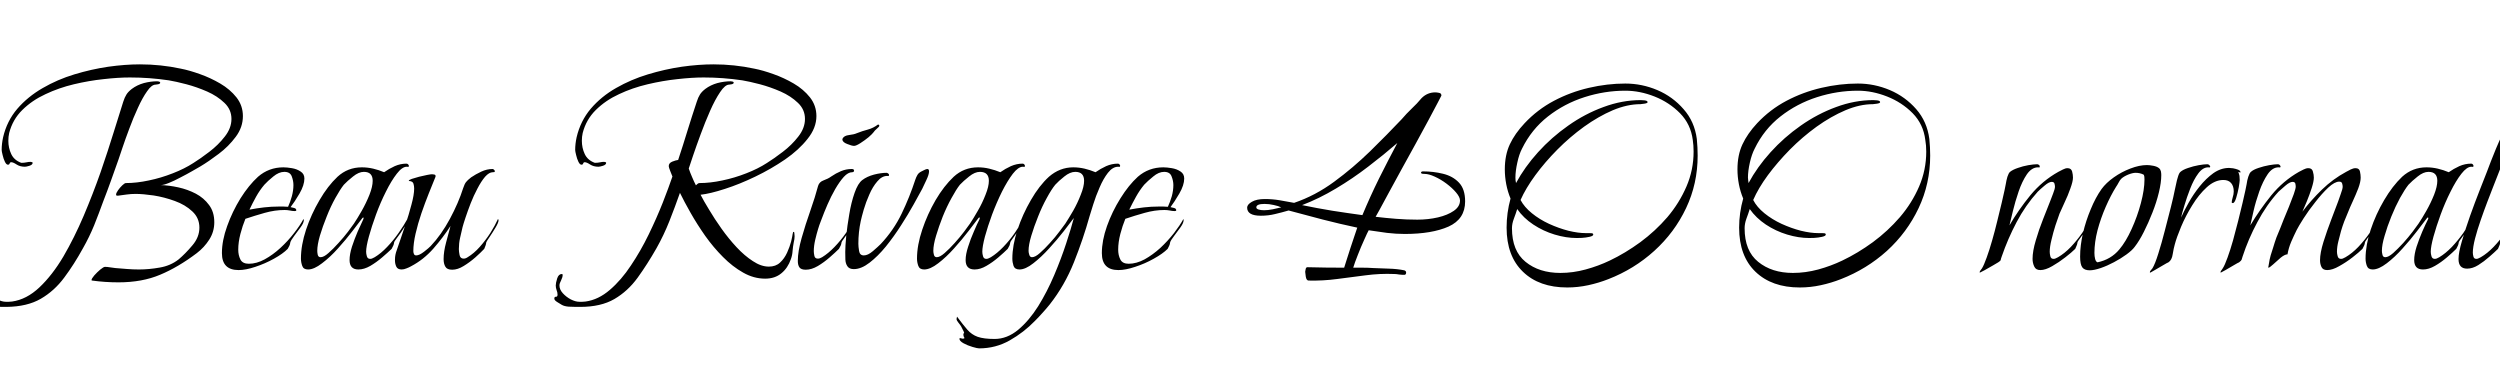 <svg xmlns="http://www.w3.org/2000/svg" xmlns:xlink="http://www.w3.org/1999/xlink" width="209.76" height="32.16"><path fill="black" d="M9.94 23.69L9.94 23.69Q8.81 23.69 7.73 23.54L7.73 23.54Q7.68 23.54 7.68 23.50L7.68 23.50Q7.68 23.38 7.91 23.11Q8.14 22.85 8.41 22.62Q8.69 22.39 8.81 22.39L8.81 22.39Q9 22.39 9.23 22.43Q9.46 22.46 9.67 22.49L9.67 22.49Q10.15 22.54 10.66 22.57Q11.16 22.61 11.66 22.61L11.66 22.61Q12.50 22.61 13.40 22.45Q14.30 22.30 14.98 21.77L14.98 21.77Q15.55 21.29 16.14 20.59Q16.73 19.90 16.73 19.10L16.73 19.10Q16.73 18.29 16.14 17.74Q15.55 17.18 14.66 16.86Q13.78 16.54 12.89 16.40Q12 16.27 11.38 16.27L11.38 16.27Q10.99 16.27 10.63 16.32Q10.27 16.37 9.89 16.42L9.89 16.42L9.84 16.42Q9.74 16.42 9.74 16.32L9.74 16.32Q9.74 16.20 9.90 15.97Q10.06 15.74 10.26 15.55Q10.46 15.36 10.56 15.36L10.56 15.36Q11.47 15.36 12.49 15.14Q13.51 14.93 14.50 14.54Q15.48 14.16 16.22 13.68L16.22 13.68Q16.80 13.32 17.56 12.74Q18.31 12.17 18.86 11.46Q19.42 10.75 19.42 9.98L19.42 9.98Q19.42 9.19 18.83 8.63Q18.24 8.06 17.38 7.68Q16.51 7.30 15.64 7.07Q14.76 6.84 14.16 6.74L14.16 6.74Q13.34 6.62 12.54 6.56Q11.74 6.50 10.90 6.50L10.90 6.50Q9.91 6.50 8.69 6.64Q7.46 6.77 6.20 7.07Q4.94 7.37 3.82 7.90Q2.69 8.42 1.87 9.23Q1.06 10.03 0.77 11.16L0.77 11.16Q0.70 11.47 0.70 11.81L0.70 11.81Q0.70 12.41 0.94 12.92Q1.18 13.44 1.78 13.66L1.78 13.66L1.85 13.66Q2.04 13.66 2.22 13.62Q2.40 13.58 2.57 13.58L2.57 13.58Q2.59 13.58 2.66 13.60Q2.74 13.61 2.74 13.66L2.74 13.66Q2.74 13.82 2.47 13.91Q2.21 13.99 2.09 13.99L2.09 13.99Q1.68 13.99 1.39 13.80Q1.10 13.61 0.94 13.61L0.94 13.61Q0.91 13.61 0.89 13.62Q0.86 13.63 0.86 13.63L0.86 13.63Q0.82 13.68 0.79 13.75Q0.77 13.82 0.67 13.82L0.67 13.82Q0.53 13.82 0.41 13.57Q0.29 13.32 0.22 13.01Q0.14 12.70 0.14 12.58L0.14 12.58Q0.14 12.07 0.26 11.52L0.26 11.52Q0.58 10.15 1.45 9.13Q2.33 8.11 3.58 7.39Q4.82 6.67 6.24 6.24Q7.66 5.81 9.08 5.60Q10.51 5.40 11.74 5.40L11.74 5.40Q13.49 5.40 15.17 5.76L15.17 5.76Q15.89 5.90 16.78 6.22Q17.66 6.53 18.48 7.01Q19.30 7.49 19.84 8.17Q20.38 8.86 20.38 9.74L20.38 9.74Q20.38 10.68 19.78 11.48Q19.18 12.29 18.35 12.91Q17.52 13.54 16.80 13.97L16.80 13.97Q16.56 14.11 16.12 14.36Q15.67 14.62 15.14 14.89Q14.62 15.17 14.17 15.35Q13.73 15.53 13.49 15.53L13.49 15.53Q14.18 15.55 14.96 15.72Q15.74 15.89 16.43 16.25Q17.11 16.61 17.54 17.20Q17.98 17.78 17.98 18.65L17.98 18.65Q17.98 19.44 17.56 20.10Q17.14 20.76 16.51 21.24L16.51 21.24Q14.95 22.42 13.44 23.05Q11.93 23.69 9.94 23.69ZM0.55 25.75L0.22 25.75Q-0.05 25.75-0.41 25.73Q-0.77 25.70-0.98 25.58L-0.98 25.58Q-1.08 25.51-1.34 25.36Q-1.61 25.20-1.61 25.06L-1.61 25.06Q-1.61 24.89-1.48 24.90Q-1.34 24.91-1.34 24.72L-1.34 24.72Q-1.34 24.53-1.42 24.34Q-1.49 24.14-1.49 23.95L-1.49 23.95Q-1.49 23.74-1.37 23.36Q-1.25 22.99-0.98 22.99L-0.98 22.99Q-0.91 22.99-0.91 23.06L-0.91 23.06Q-0.91 23.30-1.04 23.52Q-1.18 23.74-1.18 23.95L-1.18 23.95Q-1.18 24.29-0.90 24.60Q-0.62 24.91-0.23 25.12Q0.17 25.32 0.48 25.32L0.48 25.32Q0.60 25.32 0.74 25.32Q0.89 25.32 1.01 25.30L1.01 25.30Q2.23 25.13 3.31 24.11Q4.39 23.09 5.32 21.52Q6.24 19.94 7.02 18.11Q7.80 16.27 8.44 14.45Q9.07 12.62 9.55 11.06Q10.03 9.50 10.34 8.54L10.34 8.54Q10.46 8.16 10.61 7.93Q10.75 7.70 11.06 7.46L11.06 7.46Q11.50 7.13 12.07 6.97Q12.65 6.82 13.18 6.82L13.18 6.82Q13.22 6.82 13.33 6.84Q13.44 6.86 13.44 6.94L13.44 6.94Q13.44 7.03 13.27 7.07Q13.10 7.10 13.06 7.10L13.06 7.10Q12.72 7.10 12.34 7.66Q11.95 8.21 11.57 9.05Q11.18 9.89 10.85 10.79Q10.51 11.69 10.27 12.41Q10.03 13.13 9.94 13.39L9.94 13.39Q9.62 14.28 9.31 15.16Q9 16.03 8.66 16.90L8.66 16.90Q8.30 17.90 7.90 18.90Q7.49 19.90 6.96 20.83L6.96 20.83Q6.22 22.18 5.39 23.29Q4.56 24.41 3.42 25.07Q2.28 25.73 0.55 25.75L0.55 25.75ZM20.02 22.66L20.02 22.66Q18.62 22.66 18.62 21.24L18.62 21.24Q18.62 20.18 19.06 18.97Q19.49 17.76 20.18 16.64Q20.88 15.53 21.65 14.83L21.65 14.83Q22.56 14.04 23.78 14.04L23.78 14.04Q24.07 14.04 24.49 14.11Q24.91 14.18 25.22 14.39Q25.54 14.59 25.54 14.98L25.54 14.98Q25.54 15.53 25.13 16.24Q24.72 16.94 24.38 17.38L24.38 17.38Q24.50 17.40 24.68 17.45Q24.86 17.50 24.86 17.64L24.86 17.64Q24.86 17.71 24.74 17.71L24.74 17.71Q24.53 17.71 24.31 17.66Q24.10 17.62 23.88 17.62L23.88 17.62Q23.06 17.62 22.21 17.86Q21.36 18.10 20.59 18.36L20.59 18.36Q20.35 18.94 20.17 19.63Q19.99 20.33 19.99 20.95L19.99 20.95Q19.99 21.41 20.17 21.77Q20.35 22.13 20.88 22.13L20.88 22.13Q21.53 22.13 22.21 21.76Q22.90 21.38 23.53 20.80Q24.17 20.21 24.67 19.56Q25.18 18.91 25.46 18.38L25.46 18.38Q25.49 18.41 25.49 18.48L25.49 18.48Q25.49 18.70 25.22 19.07Q24.96 19.44 24.68 19.80Q24.41 20.16 24.36 20.33L24.36 20.33Q24.34 20.50 24.28 20.62Q24.22 20.74 24.14 20.88L24.14 20.88Q23.74 21.29 22.98 21.71Q22.22 22.13 21.42 22.39Q20.62 22.66 20.02 22.66ZM20.93 17.59L20.93 17.59Q21.55 17.47 22.16 17.40Q22.78 17.33 23.40 17.33L23.40 17.33Q23.59 17.33 23.78 17.33Q23.98 17.33 24.17 17.35L24.17 17.35Q24.36 16.94 24.49 16.46Q24.62 15.98 24.62 15.53L24.62 15.53Q24.62 15.17 24.48 14.80Q24.34 14.42 23.86 14.42L23.86 14.42Q23.40 14.42 22.93 14.81Q22.46 15.19 22.18 15.50L22.18 15.50Q21.79 15.96 21.49 16.50Q21.19 17.04 20.93 17.59ZM25.85 22.61L25.85 22.61Q25.46 22.61 25.36 22.31Q25.25 22.01 25.25 21.70L25.25 21.70Q25.25 20.57 25.68 19.27Q26.11 17.98 26.81 16.79Q27.50 15.60 28.32 14.83L28.32 14.83Q29.18 14.04 30.36 14.04L30.36 14.04Q30.84 14.04 31.31 14.15Q31.78 14.26 32.23 14.45L32.23 14.45Q32.64 14.16 33.12 13.94Q33.60 13.73 34.10 13.73L34.10 13.73Q34.22 13.73 34.30 13.87L34.30 13.87L34.30 13.94Q34.30 14.02 34.24 14.00Q34.18 13.99 34.13 13.99L34.13 13.99Q33.74 13.99 33.29 14.58Q32.83 15.17 32.38 16.08Q31.92 16.99 31.55 18Q31.18 19.01 30.95 19.85Q30.72 20.69 30.72 21.12L30.72 21.12Q30.72 21.29 30.78 21.50Q30.84 21.72 31.06 21.72L31.06 21.72Q31.18 21.72 31.26 21.67Q31.34 21.62 31.44 21.58L31.44 21.58Q31.97 21.26 32.48 20.72Q33 20.18 33.44 19.55Q33.89 18.91 34.18 18.38L34.18 18.38Q34.20 18.41 34.20 18.48L34.20 18.48Q34.20 18.62 34.03 18.90Q33.86 19.18 33.65 19.49Q33.43 19.80 33.25 20.04Q33.07 20.28 33.07 20.33L33.07 20.33Q33.05 20.50 33 20.60Q32.95 20.71 32.86 20.88L32.86 20.88Q32.54 21.19 32.06 21.60Q31.58 22.01 31.07 22.31Q30.55 22.61 30.07 22.61L30.07 22.61Q29.33 22.61 29.33 21.82L29.33 21.82Q29.33 21.34 29.53 20.70Q29.74 20.06 30.01 19.43Q30.29 18.79 30.50 18.36L30.50 18.36Q30.50 18.34 30.50 18.29Q30.50 18.24 30.48 18.24L30.48 18.24Q30.46 18.24 30.41 18.29L30.41 18.29Q30.12 18.67 29.57 19.39Q29.02 20.11 28.36 20.84Q27.70 21.58 27.02 22.09Q26.35 22.61 25.85 22.61ZM26.90 21.58L26.90 21.58Q27.17 21.58 27.56 21.23Q27.96 20.88 28.40 20.39Q28.85 19.90 29.20 19.44Q29.54 18.98 29.69 18.77L29.69 18.77Q29.98 18.34 30.35 17.69Q30.72 17.04 31.00 16.34Q31.27 15.65 31.27 15.17L31.27 15.17Q31.27 14.42 30.53 14.42L30.53 14.42Q30.10 14.42 29.62 14.81Q29.14 15.19 28.85 15.50L28.85 15.50Q28.54 15.89 28.14 16.61Q27.74 17.33 27.41 18.17Q27.07 19.01 26.84 19.78Q26.62 20.54 26.62 21.05L26.62 21.05Q26.62 21.19 26.66 21.38Q26.71 21.58 26.90 21.58ZM37.94 22.63L37.94 22.63Q37.51 22.63 37.37 22.38Q37.22 22.13 37.22 21.74L37.22 21.74Q37.22 21.12 37.43 20.34Q37.63 19.56 37.80 18.96L37.80 18.96Q37.18 19.92 36.36 20.86Q35.54 21.79 34.49 22.34L34.49 22.34Q34.32 22.44 34.10 22.52Q33.89 22.61 33.70 22.61L33.70 22.61Q33.36 22.61 33.25 22.37Q33.14 22.13 33.14 21.86L33.14 21.86L33.14 21.77Q33.14 21.38 33.29 20.99Q33.43 20.59 33.55 20.23L33.55 20.23Q33.74 19.68 34.02 18.85Q34.30 18.02 34.52 17.18Q34.75 16.34 34.75 15.82L34.75 15.82Q34.75 15.60 34.69 15.41Q34.63 15.22 34.37 15.19L34.37 15.19Q34.37 15.19 34.33 15.19Q34.30 15.19 34.30 15.17L34.30 15.17Q34.30 15.10 34.55 15.01Q34.80 14.93 35.16 14.83Q35.52 14.74 35.83 14.68Q36.14 14.62 36.24 14.62L36.24 14.62Q36.29 14.62 36.42 14.64Q36.55 14.66 36.55 14.78L36.55 14.78Q36.55 14.83 36.53 14.86L36.53 14.86Q36.29 15.43 35.98 16.22Q35.66 17.02 35.36 17.89Q35.06 18.77 34.87 19.60Q34.68 20.42 34.68 21.07L34.68 21.07Q34.68 21.19 34.73 21.31Q34.78 21.43 34.92 21.43L34.92 21.43Q35.18 21.43 35.58 21.12Q35.98 20.81 36.14 20.64L36.14 20.64Q37.03 19.70 37.75 18.36Q38.47 17.02 38.86 15.79L38.86 15.79Q38.98 15.43 39.10 15.28Q39.22 15.12 39.53 14.88L39.53 14.88Q39.91 14.62 40.38 14.40Q40.85 14.18 41.33 14.18L41.33 14.18Q41.38 14.18 41.45 14.24Q41.52 14.30 41.52 14.38L41.52 14.38Q41.52 14.42 41.46 14.44Q41.40 14.45 41.35 14.45L41.35 14.45Q41.04 14.45 40.70 14.83Q40.37 15.22 40.06 15.82Q39.74 16.42 39.49 17.06Q39.24 17.71 39.06 18.25Q38.88 18.79 38.81 19.06L38.81 19.06Q38.71 19.51 38.60 19.97Q38.50 20.42 38.50 20.90L38.50 20.90Q38.50 21.10 38.56 21.40Q38.62 21.70 38.90 21.70L38.90 21.70Q39.07 21.70 39.24 21.58L39.24 21.58Q39.77 21.26 40.25 20.72Q40.73 20.18 41.14 19.55Q41.54 18.91 41.78 18.38L41.78 18.38Q41.83 18.41 41.83 18.48L41.83 18.48Q41.83 18.67 41.58 19.09Q41.33 19.51 41.08 19.88Q40.82 20.26 40.80 20.33L40.80 20.33Q40.78 20.50 40.74 20.60Q40.70 20.71 40.63 20.88L40.63 20.88Q40.34 21.19 39.88 21.60Q39.41 22.01 38.90 22.32Q38.40 22.63 37.94 22.63ZM48.67 25.75L48.34 25.75Q48.07 25.75 47.71 25.73Q47.35 25.70 47.14 25.58L47.14 25.58Q47.04 25.51 46.78 25.36Q46.51 25.20 46.51 25.06L46.51 25.06Q46.51 24.89 46.64 24.90Q46.78 24.91 46.78 24.72L46.78 24.72Q46.78 24.53 46.70 24.34Q46.63 24.14 46.63 23.95L46.63 23.95Q46.63 23.74 46.75 23.36Q46.87 22.99 47.14 22.99L47.14 22.99Q47.21 22.99 47.21 23.06L47.21 23.06Q47.21 23.26 47.08 23.52Q46.94 23.78 46.94 23.95L46.94 23.95Q46.94 24.29 47.22 24.60Q47.50 24.91 47.89 25.12Q48.29 25.32 48.60 25.32L48.60 25.32Q48.72 25.32 48.86 25.32Q49.01 25.32 49.13 25.30L49.13 25.30Q50.21 25.15 51.17 24.32Q52.13 23.50 52.94 22.27Q53.76 21.05 54.43 19.67Q55.10 18.29 55.61 17.00Q56.11 15.72 56.42 14.81L56.42 14.81Q56.38 14.69 56.24 14.36Q56.11 14.04 56.11 13.94L56.11 13.94Q56.11 13.68 56.41 13.56Q56.71 13.44 56.90 13.42L56.90 13.42Q57.31 12.19 57.68 10.97Q58.06 9.74 58.46 8.54L58.46 8.54Q58.58 8.16 58.73 7.93Q58.87 7.70 59.18 7.46L59.18 7.46Q59.62 7.13 60.19 6.97Q60.77 6.82 61.30 6.82L61.30 6.82Q61.34 6.82 61.45 6.84Q61.56 6.86 61.56 6.94L61.56 6.94Q61.56 7.03 61.39 7.07Q61.22 7.10 61.18 7.10L61.18 7.10Q60.84 7.10 60.42 7.73Q60.00 8.35 59.58 9.30Q59.16 10.25 58.79 11.26Q58.42 12.26 58.15 13.06Q57.89 13.85 57.79 14.14L57.79 14.14Q57.91 14.50 58.07 14.86Q58.22 15.22 58.39 15.55L58.39 15.55Q58.44 15.50 58.52 15.43Q58.61 15.36 58.68 15.36L58.68 15.36Q59.59 15.36 60.61 15.14Q61.63 14.93 62.62 14.54Q63.60 14.16 64.34 13.68L64.34 13.68Q64.92 13.32 65.68 12.74Q66.43 12.17 66.98 11.46Q67.54 10.75 67.54 9.98L67.54 9.98Q67.54 9.19 66.95 8.63Q66.36 8.06 65.50 7.68Q64.63 7.30 63.76 7.07Q62.88 6.84 62.28 6.74L62.28 6.74Q61.46 6.62 60.66 6.56Q59.86 6.50 59.04 6.50L59.04 6.50Q58.06 6.50 56.83 6.64Q55.61 6.77 54.34 7.07Q53.06 7.37 51.94 7.90Q50.81 8.42 49.99 9.23Q49.18 10.03 48.89 11.16L48.89 11.16Q48.82 11.47 48.82 11.81L48.82 11.81Q48.82 12.41 49.06 12.92Q49.30 13.44 49.90 13.66L49.90 13.66L49.97 13.66Q50.16 13.66 50.34 13.62Q50.52 13.58 50.69 13.58L50.69 13.58Q50.71 13.58 50.78 13.60Q50.86 13.61 50.86 13.66L50.86 13.66Q50.86 13.82 50.59 13.91Q50.33 13.99 50.21 13.99L50.21 13.99Q49.80 13.99 49.51 13.80Q49.22 13.61 49.06 13.61L49.06 13.61Q49.03 13.61 49.01 13.62Q48.98 13.63 48.98 13.63L48.98 13.63Q48.94 13.68 48.91 13.75Q48.89 13.82 48.79 13.82L48.79 13.82Q48.65 13.82 48.53 13.57Q48.41 13.32 48.34 13.01Q48.26 12.70 48.26 12.58L48.26 12.58Q48.26 12.07 48.38 11.52L48.38 11.52Q48.70 10.15 49.57 9.12Q50.45 8.09 51.70 7.38Q52.94 6.67 54.36 6.24Q55.78 5.81 57.20 5.60Q58.63 5.40 59.86 5.40L59.86 5.40Q61.61 5.40 63.29 5.76L63.29 5.76Q64.01 5.90 64.90 6.22Q65.78 6.53 66.60 7.01Q67.42 7.49 67.96 8.17Q68.50 8.86 68.50 9.74L68.50 9.74Q68.50 10.73 67.76 11.65Q67.03 12.58 65.87 13.38Q64.70 14.18 63.37 14.82Q62.04 15.46 60.82 15.85Q59.59 16.25 58.78 16.34L58.78 16.34Q59.04 16.85 59.50 17.60Q59.95 18.36 60.54 19.19Q61.13 20.02 61.80 20.74Q62.47 21.46 63.17 21.91Q63.86 22.37 64.51 22.37L64.51 22.37Q65.09 22.37 65.45 22.03Q65.81 21.70 66.04 21.20Q66.26 20.71 66.38 20.26L66.38 20.26Q66.43 20.06 66.47 19.85Q66.50 19.63 66.55 19.46L66.55 19.46L66.60 19.46Q66.65 19.46 66.65 19.58L66.65 19.58Q66.67 19.68 66.67 19.82L66.67 19.82Q66.67 20.06 66.60 20.33L66.60 20.33Q66.53 20.69 66.50 21.05Q66.48 21.41 66.36 21.74L66.36 21.74Q66.10 22.49 65.56 22.93Q65.02 23.38 64.20 23.38L64.20 23.38Q63.24 23.38 62.35 22.87Q61.46 22.37 60.66 21.56Q59.86 20.76 59.17 19.79Q58.49 18.82 57.95 17.87Q57.41 16.92 57.05 16.18L57.05 16.18Q56.64 17.35 56.17 18.54Q55.70 19.73 55.08 20.83L55.08 20.83Q54.31 22.18 53.50 23.30Q52.68 24.43 51.55 25.09Q50.42 25.75 48.67 25.75L48.67 25.75ZM71.66 12.24L71.66 12.24Q71.47 12.24 71.08 12.08Q70.68 11.93 70.68 11.69L70.68 11.69Q70.68 11.66 70.69 11.65Q70.70 11.64 70.70 11.62L70.70 11.62Q70.82 11.38 71.24 11.33Q71.66 11.28 71.88 11.18L71.88 11.18Q72.36 10.99 72.82 10.87Q73.27 10.75 73.68 10.44L73.68 10.44Q73.78 10.49 73.78 10.54L73.78 10.54Q73.78 10.63 73.57 10.80Q73.37 10.97 73.30 11.09L73.30 11.09Q73.20 11.23 72.88 11.51Q72.55 11.78 72.19 12.01Q71.83 12.24 71.66 12.24ZM67.61 22.63L67.61 22.63Q67.22 22.63 67.08 22.44Q66.94 22.25 66.94 21.89L66.94 21.89Q66.94 21.10 67.26 19.97Q67.58 18.84 67.99 17.68Q68.40 16.51 68.64 15.60L68.64 15.60Q68.74 15.26 69.11 15.13Q69.48 15.00 69.74 14.81L69.74 14.81Q70.13 14.54 70.56 14.36Q70.99 14.18 71.47 14.18L71.47 14.18Q71.59 14.18 71.63 14.23Q71.66 14.28 71.66 14.30L71.66 14.30Q71.66 14.45 71.50 14.45L71.50 14.45Q71.16 14.45 70.80 14.84Q70.44 15.24 70.08 15.86Q69.72 16.49 69.43 17.16Q69.14 17.83 68.93 18.40Q68.71 18.96 68.64 19.22L68.64 19.22Q68.52 19.61 68.40 20.12Q68.28 20.64 68.28 21.07L68.28 21.07Q68.28 21.24 68.33 21.47Q68.38 21.70 68.62 21.70L68.62 21.70Q68.78 21.70 68.98 21.58L68.98 21.58Q69.50 21.26 70.02 20.72Q70.54 20.18 70.98 19.55Q71.42 18.91 71.69 18.38L71.69 18.38Q71.74 18.41 71.74 18.48L71.74 18.48Q71.74 18.62 71.57 18.90Q71.40 19.18 71.18 19.49Q70.97 19.80 70.79 20.04Q70.61 20.28 70.61 20.33L70.61 20.33Q70.58 20.52 70.54 20.60Q70.49 20.69 70.39 20.88L70.39 20.88Q70.10 21.17 69.62 21.59Q69.14 22.01 68.62 22.32Q68.09 22.63 67.61 22.63ZM71.64 22.58L71.64 22.58Q71.26 22.58 71.10 22.34Q70.94 22.10 70.93 21.77Q70.92 21.43 70.92 21.14L70.92 21.14Q70.92 20.69 71.00 19.81Q71.09 18.94 71.26 17.96Q71.42 16.99 71.70 16.19Q71.98 15.38 72.36 15.10L72.36 15.10Q72.74 14.81 73.33 14.65Q73.92 14.50 74.38 14.50L74.38 14.50Q74.42 14.50 74.50 14.54Q74.57 14.59 74.59 14.64L74.59 14.64L74.59 14.71Q74.57 14.78 74.53 14.77Q74.50 14.76 74.45 14.76L74.45 14.76Q73.99 14.76 73.61 15.22Q73.22 15.67 72.94 16.32Q72.65 16.97 72.47 17.59Q72.29 18.22 72.22 18.55L72.22 18.55Q72.12 19.01 72.07 19.49Q72.02 19.97 72.02 20.45L72.02 20.45Q72.02 20.69 72.08 21.06Q72.14 21.43 72.48 21.43L72.48 21.43Q72.82 21.43 73.24 21.07Q73.66 20.71 73.90 20.47L73.90 20.47Q74.98 19.32 75.65 17.93Q76.32 16.54 76.80 15.07L76.80 15.07Q76.87 14.86 76.97 14.69Q77.06 14.52 77.28 14.40L77.28 14.40Q77.38 14.35 77.54 14.27Q77.71 14.18 77.81 14.18L77.81 14.18Q77.95 14.18 77.95 14.38L77.95 14.38Q77.95 14.64 77.72 15.12Q77.50 15.60 77.38 15.84L77.38 15.84Q77.11 16.32 76.66 17.15Q76.20 17.98 75.60 18.91Q75 19.85 74.33 20.68Q73.66 21.50 72.96 22.04Q72.26 22.58 71.64 22.58ZM77.54 22.61L77.54 22.61Q77.16 22.61 77.05 22.31Q76.94 22.01 76.94 21.70L76.94 21.70Q76.94 20.57 77.38 19.27Q77.81 17.98 78.50 16.79Q79.20 15.60 80.02 14.83L80.02 14.83Q80.88 14.04 82.06 14.04L82.06 14.04Q82.54 14.04 83.00 14.15Q83.47 14.26 83.93 14.45L83.93 14.45Q84.34 14.16 84.82 13.94Q85.30 13.73 85.80 13.73L85.80 13.73Q85.92 13.73 85.99 13.87L85.99 13.87L85.99 13.94Q85.99 14.02 85.93 14.00Q85.87 13.99 85.82 13.99L85.82 13.99Q85.44 13.99 84.98 14.58Q84.53 15.17 84.07 16.08Q83.62 16.99 83.24 18Q82.87 19.01 82.64 19.85Q82.42 20.69 82.42 21.12L82.42 21.12Q82.42 21.29 82.48 21.50Q82.54 21.72 82.75 21.72L82.75 21.72Q82.87 21.72 82.96 21.67Q83.04 21.62 83.14 21.58L83.14 21.58Q83.66 21.26 84.18 20.72Q84.70 20.18 85.14 19.55Q85.58 18.91 85.87 18.38L85.87 18.38Q85.90 18.41 85.90 18.48L85.90 18.48Q85.90 18.62 85.73 18.90Q85.56 19.18 85.34 19.49Q85.13 19.80 84.95 20.04Q84.77 20.28 84.77 20.33L84.77 20.33Q84.74 20.50 84.70 20.60Q84.65 20.71 84.55 20.88L84.55 20.88Q84.24 21.19 83.76 21.60Q83.28 22.01 82.76 22.31Q82.25 22.61 81.77 22.61L81.77 22.61Q81.02 22.61 81.02 21.82L81.02 21.82Q81.02 21.34 81.23 20.70Q81.43 20.06 81.71 19.43Q81.98 18.79 82.20 18.36L82.20 18.36Q82.20 18.34 82.20 18.29Q82.20 18.24 82.18 18.24L82.18 18.24Q82.15 18.24 82.10 18.29L82.10 18.29Q81.82 18.67 81.26 19.39Q80.71 20.11 80.05 20.84Q79.39 21.58 78.72 22.09Q78.05 22.61 77.54 22.61ZM78.60 21.58L78.60 21.58Q78.86 21.58 79.26 21.23Q79.66 20.88 80.10 20.39Q80.54 19.90 80.89 19.44Q81.24 18.98 81.38 18.77L81.38 18.77Q81.67 18.34 82.04 17.69Q82.42 17.04 82.69 16.34Q82.97 15.65 82.97 15.17L82.97 15.17Q82.97 14.42 82.22 14.42L82.22 14.42Q81.79 14.42 81.31 14.81Q80.83 15.19 80.54 15.50L80.54 15.50Q80.23 15.89 79.84 16.61Q79.44 17.33 79.10 18.17Q78.77 19.01 78.54 19.78Q78.31 20.54 78.31 21.05L78.31 21.05Q78.31 21.19 78.36 21.38Q78.41 21.58 78.60 21.58ZM82.15 29.23L82.15 29.23Q82.01 29.23 81.60 29.11Q81.19 28.99 80.84 28.80Q80.50 28.61 80.50 28.42L80.50 28.42Q80.50 28.37 80.59 28.37L80.59 28.37Q80.74 28.42 80.81 28.42L80.81 28.42Q80.83 28.42 80.93 28.37L80.93 28.37Q80.83 28.22 80.83 28.08L80.83 28.08Q80.83 27.96 80.90 27.94L80.90 27.94Q80.86 27.79 80.78 27.66Q80.71 27.53 80.64 27.38L80.64 27.38Q80.59 27.29 80.42 27.08Q80.26 26.88 80.26 26.78L80.26 26.78Q80.26 26.71 80.30 26.57L80.30 26.57Q80.81 27.26 81.17 27.67Q81.53 28.08 82.03 28.26Q82.54 28.44 83.45 28.44L83.45 28.44Q84.50 28.44 85.43 27.67Q86.35 26.90 87.11 25.69Q87.86 24.48 88.45 23.09Q89.04 21.70 89.46 20.41Q89.88 19.13 90.10 18.29L90.10 18.29Q89.81 18.67 89.26 19.39Q88.70 20.11 88.03 20.84Q87.36 21.58 86.70 22.09Q86.04 22.61 85.54 22.61L85.54 22.61Q85.15 22.61 85.04 22.31Q84.94 22.01 84.94 21.70L84.94 21.70Q84.94 20.59 85.37 19.28Q85.80 17.98 86.50 16.78Q87.19 15.58 88.01 14.83L88.01 14.83Q88.92 14.04 90.05 14.04L90.05 14.04Q90.53 14.04 91.00 14.15Q91.46 14.26 91.92 14.45L91.92 14.45Q92.33 14.16 92.81 13.94Q93.29 13.73 93.79 13.73L93.79 13.73Q93.91 13.73 93.98 13.87L93.98 13.87L93.98 13.94Q93.96 14.02 93.91 14.00Q93.86 13.99 93.82 13.99L93.82 13.99Q93.36 13.99 92.96 14.50Q92.57 15.00 92.26 15.73Q91.94 16.46 91.73 17.14Q91.51 17.81 91.42 18.14L91.42 18.14Q90.89 20.04 90.11 22.00Q89.33 23.95 88.08 25.54L88.08 25.54Q87.79 25.90 87.48 26.24Q87.17 26.59 86.83 26.93L86.83 26.93Q85.90 27.89 84.72 28.56Q83.54 29.23 82.15 29.23ZM86.59 21.58L86.59 21.58Q86.86 21.58 87.25 21.23Q87.65 20.88 88.09 20.39Q88.54 19.90 88.88 19.44Q89.23 18.98 89.38 18.77L89.38 18.77Q89.66 18.34 90.04 17.69Q90.41 17.04 90.68 16.34Q90.96 15.65 90.96 15.17L90.96 15.17Q90.96 14.42 90.22 14.42L90.22 14.42Q89.78 14.42 89.30 14.81Q88.82 15.19 88.54 15.50L88.54 15.50Q88.22 15.89 87.83 16.61Q87.43 17.33 87.10 18.17Q86.76 19.01 86.53 19.78Q86.30 20.54 86.30 21.05L86.30 21.05Q86.30 21.19 86.36 21.38Q86.42 21.58 86.59 21.58ZM93.84 22.66L93.84 22.66Q92.45 22.66 92.45 21.24L92.45 21.24Q92.45 20.18 92.88 18.97Q93.31 17.76 94.01 16.64Q94.70 15.53 95.47 14.83L95.47 14.83Q96.38 14.04 97.61 14.04L97.61 14.04Q97.90 14.04 98.32 14.11Q98.74 14.18 99.05 14.39Q99.36 14.59 99.36 14.98L99.36 14.98Q99.36 15.53 98.95 16.24Q98.54 16.94 98.21 17.38L98.21 17.38Q98.33 17.40 98.51 17.45Q98.69 17.50 98.69 17.64L98.69 17.64Q98.69 17.71 98.57 17.71L98.57 17.71Q98.35 17.71 98.14 17.66Q97.92 17.62 97.70 17.62L97.70 17.62Q96.89 17.62 96.04 17.86Q95.18 18.10 94.42 18.36L94.42 18.36Q94.18 18.94 94.00 19.63Q93.82 20.33 93.82 20.95L93.82 20.95Q93.82 21.41 94.00 21.77Q94.18 22.13 94.70 22.13L94.70 22.13Q95.35 22.13 96.04 21.76Q96.72 21.38 97.36 20.80Q97.99 20.21 98.50 19.56Q99 18.91 99.29 18.38L99.29 18.38Q99.31 18.41 99.31 18.48L99.31 18.48Q99.31 18.70 99.05 19.07Q98.78 19.44 98.51 19.80Q98.23 20.16 98.18 20.33L98.18 20.33Q98.16 20.50 98.10 20.62Q98.04 20.74 97.97 20.88L97.97 20.88Q97.56 21.29 96.80 21.71Q96.05 22.13 95.24 22.39Q94.44 22.66 93.84 22.66ZM94.75 17.59L94.75 17.59Q95.38 17.47 95.99 17.40Q96.60 17.33 97.22 17.33L97.22 17.33Q97.42 17.33 97.61 17.33Q97.80 17.33 97.99 17.35L97.99 17.35Q98.18 16.94 98.32 16.46Q98.45 15.98 98.45 15.53L98.45 15.53Q98.45 15.17 98.30 14.80Q98.16 14.42 97.68 14.42L97.68 14.42Q97.22 14.42 96.76 14.81Q96.29 15.19 96 15.50L96 15.50Q95.62 15.96 95.32 16.50Q95.02 17.04 94.75 17.59ZM109.78 23.54L109.78 23.54Q109.61 23.52 109.56 23.21Q109.51 22.90 109.51 22.80L109.51 22.80Q109.51 22.75 109.55 22.58Q109.58 22.42 109.70 22.42L109.70 22.42Q110.47 22.44 111.24 22.45Q112.01 22.46 112.78 22.46L112.78 22.46Q112.82 22.32 112.97 21.86Q113.11 21.41 113.30 20.83Q113.50 20.26 113.65 19.78Q113.81 19.30 113.88 19.10L113.88 19.10Q112.42 18.79 110.98 18.42Q109.54 18.05 108.12 17.66L108.12 17.66Q107.54 17.83 106.98 17.96Q106.42 18.10 105.79 18.10L105.79 18.10Q104.64 18.10 104.64 17.42L104.64 17.42Q104.64 17.16 105.04 16.93Q105.43 16.70 106.13 16.70L106.13 16.70Q106.75 16.70 107.36 16.80Q107.98 16.90 108.58 17.02L108.58 17.02Q110.35 16.42 111.94 15.25Q113.52 14.09 114.95 12.70Q116.38 11.30 117.60 10.01L117.60 10.01Q118.01 9.53 118.45 9.11Q118.90 8.69 119.28 8.23L119.28 8.23Q119.76 7.75 120.43 7.75L120.43 7.75Q120.55 7.75 120.74 7.79Q120.94 7.82 120.94 8.02L120.94 8.02Q120.94 8.04 120.64 8.60Q120.34 9.17 119.86 10.07Q119.38 10.97 118.79 12.04Q118.20 13.10 117.61 14.18Q117.02 15.26 116.53 16.16Q116.04 17.06 115.74 17.62Q115.44 18.17 115.42 18.19L115.42 18.19Q116.26 18.29 117.14 18.36Q118.03 18.43 118.92 18.43L118.92 18.43Q119.83 18.43 120.65 18.24Q121.46 18.05 121.98 17.69Q122.50 17.33 122.50 16.82L122.50 16.82Q122.50 16.54 122.17 16.15Q121.85 15.77 121.37 15.41Q120.89 15.05 120.38 14.82Q119.88 14.59 119.52 14.59L119.52 14.59Q119.33 14.59 119.28 14.56Q119.23 14.52 119.23 14.50L119.23 14.50Q119.23 14.38 119.40 14.38L119.40 14.38Q120.26 14.38 121.08 14.58Q121.90 14.78 122.41 15.32Q122.93 15.86 122.93 16.90L122.93 16.90Q122.93 18.38 121.54 19.01Q120.14 19.63 117.86 19.63L117.86 19.63Q117.14 19.63 116.38 19.54Q115.61 19.44 114.84 19.32L114.84 19.32Q114.74 19.49 114.47 20.10Q114.19 20.71 113.93 21.38Q113.66 22.06 113.54 22.46L113.54 22.46Q113.95 22.46 114.37 22.46Q114.79 22.46 115.20 22.49L115.20 22.49Q115.82 22.51 116.53 22.54Q117.24 22.56 117.82 22.68L117.82 22.68Q117.98 22.73 117.98 22.87L117.98 22.87Q117.98 23.06 117.82 23.06L117.82 23.06Q117.58 23.06 117.37 23.03Q117.17 22.99 116.98 22.99L116.98 22.99Q115.78 22.94 114.58 23.10Q113.38 23.26 112.19 23.41Q111.00 23.57 109.78 23.54ZM114.31 18.05L114.31 18.05Q114.96 16.49 115.70 14.99Q116.45 13.49 117.24 12.00L117.24 12.00Q116.11 12.98 114.80 13.98Q113.50 14.98 112.09 15.82Q110.69 16.66 109.25 17.21L109.25 17.21Q110.50 17.47 111.78 17.68Q113.06 17.88 114.31 18.05ZM106.06 17.64L106.06 17.64Q106.39 17.64 106.79 17.56Q107.18 17.47 107.50 17.40L107.50 17.40Q107.26 17.28 106.87 17.20Q106.49 17.11 106.10 17.11L106.10 17.11Q105.41 17.11 105.41 17.40L105.41 17.40Q105.41 17.52 105.60 17.58Q105.79 17.64 106.06 17.64ZM131.50 24.12L131.50 24.12Q129.14 24.12 127.78 22.80Q126.41 21.48 126.41 19.10L126.41 19.10Q126.41 17.86 126.74 16.66L126.74 16.66Q126.50 16.08 126.38 15.46Q126.26 14.83 126.26 14.21L126.26 14.21Q126.26 13.01 126.68 12.11Q127.10 11.21 127.92 10.34L127.92 10.34Q129 9.19 130.38 8.46Q131.76 7.73 133.31 7.37Q134.86 7.01 136.37 7.01L136.37 7.01Q137.76 7.01 139.06 7.56Q140.35 8.11 141.26 9.16Q142.18 10.20 142.37 11.66L142.37 11.66Q142.44 12.38 142.44 13.06L142.44 13.06Q142.44 15.41 141.47 17.46Q140.50 19.51 138.80 21.05Q137.11 22.58 134.95 23.42L134.95 23.42Q134.14 23.74 133.26 23.93Q132.38 24.12 131.50 24.12ZM130.92 22.90L130.92 22.90Q131.98 22.90 133.04 22.61Q134.11 22.32 135.07 21.86L135.07 21.86Q136.37 21.24 137.63 20.32Q138.89 19.39 139.90 18.22Q140.90 17.04 141.50 15.65Q142.10 14.26 142.10 12.72L142.10 12.72Q142.10 12.19 142.03 11.74L142.03 11.74Q141.86 10.42 140.96 9.50Q140.06 8.59 138.83 8.10Q137.59 7.61 136.37 7.61L136.37 7.61Q134.64 7.61 132.95 8.15Q131.26 8.69 129.88 9.77Q128.50 10.85 127.70 12.48L127.70 12.48Q127.46 12.94 127.31 13.64Q127.15 14.35 127.15 14.90L127.15 14.90Q127.15 15.00 127.16 15.12Q127.18 15.24 127.20 15.36L127.20 15.36Q127.92 14.02 129.05 12.77Q130.18 11.52 131.58 10.54Q132.98 9.55 134.54 8.98Q136.10 8.40 137.66 8.40L137.66 8.40Q137.71 8.40 137.98 8.42Q138.24 8.45 138.24 8.57L138.24 8.57Q138.24 8.66 137.96 8.70Q137.69 8.74 137.64 8.74L137.64 8.74Q136.54 8.74 135.32 9.25Q134.11 9.77 132.91 10.63Q131.71 11.50 130.67 12.55Q129.62 13.61 128.82 14.70Q128.02 15.79 127.58 16.78L127.58 16.78Q127.90 17.38 128.53 17.89Q129.17 18.41 129.97 18.78Q130.78 19.15 131.59 19.36Q132.41 19.56 133.06 19.56L133.06 19.56L133.37 19.56Q133.42 19.56 133.55 19.57Q133.68 19.58 133.68 19.68L133.68 19.68Q133.68 19.80 133.37 19.87Q133.06 19.94 132.72 19.96Q132.38 19.97 132.29 19.97L132.29 19.97Q131.40 19.97 130.44 19.68Q129.48 19.39 128.65 18.84Q127.82 18.29 127.30 17.54L127.30 17.54Q127.18 17.93 127.02 18.35Q126.86 18.77 126.86 19.15L126.86 19.15Q126.86 21.05 128.00 21.97Q129.14 22.90 130.92 22.90ZM151.01 24.12L151.01 24.12Q148.66 24.12 147.29 22.80Q145.92 21.48 145.92 19.10L145.92 19.10Q145.92 17.86 146.26 16.66L146.26 16.66Q146.02 16.08 145.90 15.46Q145.78 14.83 145.78 14.21L145.78 14.21Q145.78 13.01 146.20 12.11Q146.62 11.21 147.43 10.34L147.43 10.34Q148.51 9.19 149.89 8.46Q151.27 7.73 152.82 7.37Q154.37 7.01 155.88 7.01L155.88 7.01Q157.27 7.01 158.57 7.56Q159.86 8.11 160.78 9.16Q161.69 10.20 161.88 11.66L161.88 11.66Q161.95 12.38 161.95 13.06L161.95 13.06Q161.95 15.41 160.98 17.46Q160.01 19.51 158.32 21.05Q156.62 22.58 154.46 23.42L154.46 23.42Q153.65 23.74 152.77 23.93Q151.90 24.12 151.01 24.12ZM150.43 22.90L150.43 22.90Q151.49 22.90 152.56 22.61Q153.62 22.32 154.58 21.86L154.58 21.86Q155.88 21.24 157.14 20.32Q158.40 19.39 159.41 18.22Q160.42 17.04 161.02 15.65Q161.62 14.26 161.62 12.72L161.62 12.72Q161.62 12.19 161.54 11.74L161.54 11.74Q161.38 10.42 160.48 9.50Q159.58 8.59 158.34 8.10Q157.10 7.61 155.88 7.61L155.88 7.61Q154.15 7.61 152.46 8.15Q150.77 8.69 149.39 9.77Q148.01 10.85 147.22 12.48L147.22 12.48Q146.98 12.94 146.82 13.64Q146.66 14.35 146.66 14.90L146.66 14.90Q146.66 15.00 146.68 15.12Q146.69 15.24 146.71 15.36L146.71 15.36Q147.43 14.02 148.56 12.77Q149.69 11.52 151.09 10.54Q152.50 9.55 154.06 8.98Q155.62 8.40 157.18 8.40L157.18 8.40Q157.22 8.40 157.49 8.42Q157.75 8.45 157.75 8.57L157.75 8.57Q157.75 8.66 157.48 8.70Q157.20 8.74 157.15 8.74L157.15 8.74Q156.05 8.74 154.84 9.25Q153.62 9.77 152.42 10.63Q151.22 11.50 150.18 12.55Q149.14 13.61 148.33 14.70Q147.53 15.79 147.10 16.78L147.10 16.78Q147.41 17.38 148.04 17.89Q148.68 18.41 149.48 18.78Q150.29 19.15 151.10 19.36Q151.92 19.56 152.57 19.56L152.57 19.56L152.88 19.56Q152.93 19.56 153.06 19.57Q153.19 19.58 153.19 19.68L153.19 19.68Q153.19 19.80 152.88 19.87Q152.57 19.94 152.23 19.96Q151.90 19.97 151.80 19.97L151.80 19.97Q150.91 19.97 149.95 19.68Q148.99 19.39 148.16 18.84Q147.34 18.29 146.81 17.54L146.81 17.54Q146.69 17.93 146.53 18.35Q146.38 18.77 146.38 19.15L146.38 19.15Q146.38 21.05 147.52 21.97Q148.66 22.90 150.43 22.90ZM166.13 22.87L166.13 22.87Q166.10 22.87 166.10 22.85L166.10 22.85Q166.10 22.75 166.19 22.66Q166.27 22.56 166.30 22.51L166.30 22.51Q166.46 22.25 166.69 21.61Q166.92 20.98 167.15 20.17Q167.38 19.37 167.58 18.54Q167.78 17.71 167.95 17.02Q168.12 16.32 168.19 15.96L168.19 15.96Q168.24 15.77 168.29 15.46Q168.34 15.14 168.43 14.83Q168.53 14.52 168.65 14.42L168.65 14.42Q168.89 14.23 169.31 14.09Q169.73 13.94 170.18 13.86Q170.64 13.78 170.93 13.78L170.93 13.78Q170.98 13.78 171.05 13.82Q171.12 13.87 171.14 13.92L171.14 13.92L171.14 13.99Q171.14 14.06 171.10 14.05Q171.05 14.04 171 14.04L171 14.04Q170.47 14.04 170.06 14.63Q169.66 15.22 169.37 16.07Q169.08 16.92 168.89 17.71Q168.70 18.50 168.60 18.91L168.60 18.91Q169.37 17.59 170.36 16.38Q171.36 15.17 172.70 14.42L172.70 14.42Q172.87 14.33 173.09 14.22Q173.30 14.11 173.47 14.11L173.47 14.11Q173.78 14.11 173.86 14.39Q173.93 14.66 173.93 14.90L173.93 14.90Q173.93 15.22 173.71 15.82Q173.50 16.42 173.22 17.00Q172.94 17.59 172.80 17.93L172.80 17.93Q172.66 18.31 172.46 18.91Q172.27 19.51 172.13 20.11Q171.98 20.71 171.98 21.12L171.98 21.12Q171.98 21.29 172.03 21.50Q172.08 21.72 172.30 21.72L172.30 21.72Q172.42 21.72 172.50 21.67Q172.58 21.62 172.68 21.58L172.68 21.58Q173.23 21.26 173.75 20.72Q174.26 20.18 174.70 19.55Q175.13 18.91 175.42 18.38L175.42 18.38Q175.44 18.41 175.44 18.48L175.44 18.48Q175.44 18.62 175.27 18.90Q175.10 19.18 174.89 19.49Q174.67 19.80 174.49 20.04Q174.31 20.28 174.31 20.33L174.31 20.33Q174.29 20.50 174.24 20.60Q174.19 20.71 174.12 20.88L174.12 20.88Q173.83 21.17 173.29 21.59Q172.75 22.01 172.19 22.33Q171.62 22.66 171.19 22.66L171.19 22.66Q170.81 22.66 170.68 22.36Q170.54 22.06 170.54 21.72L170.54 21.72Q170.54 21.07 170.81 20.17Q171.07 19.27 171.43 18.37Q171.79 17.47 172.03 16.85L172.03 16.85Q172.10 16.66 172.26 16.25Q172.42 15.84 172.42 15.67L172.42 15.67Q172.42 15.55 172.38 15.41Q172.34 15.26 172.15 15.26L172.15 15.26Q171.91 15.26 171.54 15.58Q171.17 15.89 170.98 16.08L170.98 16.08Q169.94 17.23 169.20 18.64Q168.46 20.04 167.95 21.53L167.95 21.53Q167.88 21.72 167.87 21.80Q167.86 21.89 167.66 22.01L167.66 22.01Q167.59 22.06 167.22 22.27Q166.85 22.49 166.50 22.68Q166.15 22.87 166.13 22.87ZM175.34 22.68L175.34 22.68Q174.89 22.68 174.71 22.43Q174.53 22.18 174.53 21.53L174.53 21.53Q174.53 20.59 174.77 19.56Q175.01 18.53 175.42 17.56Q175.82 16.58 176.33 15.86L176.33 15.86Q176.71 15.34 177.36 14.88Q178.01 14.42 178.75 14.14Q179.50 13.85 180.14 13.85L180.14 13.85Q180.36 13.85 180.67 13.91Q180.98 13.97 181.15 14.11L181.15 14.11Q181.27 14.21 181.31 14.38Q181.34 14.54 181.34 14.69L181.34 14.69Q181.34 15.31 181.14 16.14Q180.94 16.97 180.60 17.83Q180.26 18.70 179.88 19.45Q179.50 20.21 179.11 20.71L179.11 20.71Q178.90 21 178.42 21.35Q177.94 21.70 177.37 22.00Q176.81 22.30 176.26 22.49Q175.70 22.68 175.34 22.68ZM175.99 22.01L175.99 22.01Q177.12 21.77 177.82 20.93L177.82 20.93Q178.37 20.28 178.85 19.22Q179.33 18.17 179.63 17.04Q179.93 15.91 179.93 15.07L179.93 15.07Q179.93 15.00 179.92 14.83Q179.90 14.66 179.83 14.64L179.83 14.64Q179.54 14.50 179.18 14.50L179.18 14.50Q178.94 14.50 178.56 14.65Q178.18 14.81 177.98 15.00L177.98 15.00Q177.86 15.12 177.76 15.32Q177.65 15.53 177.55 15.67L177.55 15.67Q177.10 16.39 176.68 17.35Q176.26 18.31 175.99 19.32Q175.73 20.33 175.73 21.22L175.73 21.22Q175.73 21.50 175.79 21.73Q175.85 21.96 175.99 22.01ZM180.43 22.87L180.43 22.87Q180.38 22.87 180.38 22.85L180.38 22.85Q180.38 22.75 180.47 22.67Q180.55 22.58 180.60 22.51L180.60 22.51Q180.82 22.15 181.09 21.28Q181.37 20.40 181.64 19.34Q181.92 18.29 182.15 17.36Q182.38 16.44 182.47 15.96L182.47 15.96Q182.52 15.77 182.58 15.46Q182.64 15.14 182.74 14.83Q182.83 14.52 182.95 14.42L182.95 14.42Q183.17 14.23 183.60 14.09Q184.03 13.94 184.48 13.86Q184.92 13.78 185.21 13.78L185.21 13.78Q185.26 13.78 185.33 13.82Q185.40 13.87 185.42 13.92L185.42 13.92L185.45 13.99Q185.42 14.06 185.38 14.05Q185.33 14.04 185.28 14.04L185.28 14.04Q184.82 14.04 184.44 14.56Q184.06 15.07 183.77 15.82Q183.48 16.56 183.28 17.24Q183.07 17.93 183 18.26L183 18.26Q183.24 17.71 183.64 17.00Q184.03 16.30 184.56 15.64Q185.09 14.98 185.71 14.53Q186.34 14.09 187.03 14.09L187.03 14.09Q187.13 14.09 187.36 14.12Q187.58 14.16 187.79 14.24Q187.99 14.33 187.99 14.45L187.99 14.45L187.97 14.47L187.94 14.47L187.80 14.42Q187.87 14.59 187.90 14.76Q187.92 14.93 187.92 15.10L187.92 15.10Q187.92 15.24 187.84 15.72Q187.75 16.20 187.62 16.62Q187.49 17.04 187.34 17.04L187.34 17.04Q187.25 17.04 187.25 16.97L187.25 16.97Q187.25 16.85 187.33 16.57Q187.42 16.30 187.42 16.06L187.42 16.06Q187.42 15.62 187.20 15.36Q186.98 15.10 186.55 15.10L186.55 15.10Q185.83 15.10 185.16 15.71Q184.49 16.32 183.94 17.22Q183.38 18.12 183 19.03Q182.62 19.94 182.47 20.52L182.47 20.52Q182.38 20.83 182.30 21.32Q182.23 21.82 181.94 22.01L181.94 22.01Q181.87 22.03 181.50 22.25Q181.13 22.46 180.78 22.67Q180.43 22.87 180.43 22.87ZM186.34 22.87L186.34 22.87Q186.31 22.87 186.31 22.85L186.31 22.85Q186.31 22.75 186.40 22.66Q186.48 22.56 186.50 22.51L186.50 22.51Q186.67 22.25 186.90 21.61Q187.13 20.98 187.36 20.17Q187.58 19.37 187.79 18.54Q187.99 17.71 188.16 17.02Q188.33 16.32 188.40 15.96L188.40 15.96Q188.45 15.77 188.50 15.46Q188.54 15.14 188.64 14.83Q188.74 14.52 188.86 14.42L188.86 14.42Q189.07 14.23 189.50 14.09Q189.94 13.94 190.39 13.86Q190.85 13.78 191.11 13.78L191.11 13.78Q191.26 13.78 191.33 13.92L191.33 13.92L191.35 13.99Q191.33 14.06 191.28 14.05Q191.23 14.04 191.18 14.04L191.18 14.04Q190.66 14.04 190.26 14.63Q189.86 15.22 189.56 16.07Q189.26 16.92 189.08 17.71Q188.90 18.50 188.81 18.91L188.81 18.91Q189.58 17.62 190.57 16.39Q191.57 15.17 192.89 14.42L192.89 14.42Q193.08 14.33 193.28 14.22Q193.49 14.11 193.68 14.11L193.68 14.11Q193.99 14.11 194.06 14.39Q194.14 14.66 194.14 14.90L194.14 14.90Q194.14 15.22 193.96 15.78Q193.78 16.34 193.55 16.90Q193.32 17.45 193.18 17.76L193.18 17.76Q193.92 16.78 194.83 15.90Q195.74 15.02 196.85 14.42L196.85 14.42Q197.02 14.33 197.23 14.22Q197.45 14.11 197.64 14.11L197.64 14.11Q197.95 14.11 198.01 14.39Q198.07 14.66 198.07 14.90L198.07 14.90Q198.07 15.26 197.87 15.80Q197.66 16.34 197.41 16.88Q197.16 17.42 197.02 17.78L197.02 17.78Q196.85 18.17 196.69 18.58Q196.54 18.98 196.42 19.39L196.42 19.39Q196.32 19.78 196.20 20.24Q196.08 20.71 196.08 21.12L196.08 21.12Q196.08 21.29 196.14 21.50Q196.20 21.72 196.42 21.72L196.42 21.72Q196.54 21.72 196.62 21.67Q196.70 21.62 196.80 21.58L196.80 21.58Q197.35 21.26 197.87 20.72Q198.38 20.18 198.82 19.55Q199.25 18.91 199.54 18.38L199.54 18.38Q199.56 18.41 199.56 18.48L199.56 18.48Q199.56 18.62 199.39 18.90Q199.22 19.18 199.01 19.49Q198.79 19.80 198.61 20.04Q198.43 20.28 198.43 20.33L198.43 20.33Q198.41 20.50 198.36 20.60Q198.31 20.71 198.22 20.88L198.22 20.88Q197.93 21.17 197.39 21.59Q196.85 22.01 196.27 22.33Q195.70 22.66 195.26 22.66L195.26 22.66Q194.90 22.66 194.78 22.40Q194.66 22.15 194.66 21.84L194.66 21.84Q194.66 21.22 194.95 20.29Q195.24 19.37 195.60 18.43Q195.96 17.50 196.18 16.90L196.18 16.90Q196.25 16.70 196.40 16.27Q196.56 15.84 196.56 15.67L196.56 15.67Q196.56 15.53 196.51 15.38Q196.46 15.24 196.27 15.24L196.27 15.24Q195.89 15.24 195.35 15.74Q194.81 16.25 194.26 16.96Q193.70 17.66 193.28 18.32Q192.86 18.98 192.70 19.30L192.70 19.30Q192.46 19.78 192.24 20.29Q192.02 20.81 191.93 21.34L191.93 21.34Q191.71 21.34 191.36 21.62Q191.02 21.91 190.72 22.19Q190.42 22.46 190.34 22.46L190.34 22.46Q190.30 22.46 190.32 22.40Q190.34 22.34 190.34 22.30L190.34 22.30L190.37 22.13Q190.42 21.77 190.52 21.42Q190.63 21.07 190.73 20.76L190.73 20.76Q190.85 20.35 191.00 19.93Q191.16 19.51 191.33 19.13L191.33 19.13Q191.40 18.94 191.60 18.44Q191.81 17.95 192.05 17.35Q192.29 16.75 192.46 16.28Q192.62 15.82 192.62 15.67L192.62 15.67Q192.62 15.55 192.59 15.41Q192.55 15.26 192.36 15.26L192.36 15.26Q192.12 15.26 191.75 15.58Q191.38 15.89 191.18 16.08L191.18 16.08Q190.15 17.21 189.40 18.64Q188.64 20.06 188.16 21.53L188.16 21.53Q188.09 21.72 188.08 21.79Q188.06 21.86 187.87 22.01L187.87 22.01Q187.80 22.03 187.43 22.25Q187.06 22.46 186.71 22.67Q186.36 22.87 186.34 22.87ZM199.08 22.61L199.08 22.61Q198.70 22.61 198.59 22.31Q198.48 22.01 198.48 21.70L198.48 21.70Q198.48 20.57 198.91 19.27Q199.34 17.98 200.04 16.79Q200.74 15.60 201.55 14.83L201.55 14.83Q202.42 14.04 203.59 14.04L203.59 14.04Q204.07 14.04 204.54 14.15Q205.01 14.26 205.46 14.45L205.46 14.45Q205.87 14.16 206.35 13.94Q206.83 13.73 207.34 13.73L207.34 13.73Q207.46 13.73 207.53 13.87L207.53 13.87L207.53 13.94Q207.53 14.02 207.47 14.00Q207.41 13.99 207.36 13.99L207.36 13.99Q206.98 13.99 206.52 14.58Q206.06 15.17 205.61 16.08Q205.15 16.99 204.78 18Q204.41 19.01 204.18 19.85Q203.95 20.69 203.95 21.12L203.95 21.12Q203.95 21.29 204.01 21.50Q204.07 21.72 204.29 21.72L204.29 21.72Q204.41 21.72 204.49 21.67Q204.58 21.62 204.67 21.58L204.67 21.58Q205.20 21.26 205.72 20.72Q206.23 20.18 206.68 19.55Q207.12 18.91 207.41 18.38L207.41 18.38Q207.43 18.41 207.43 18.48L207.43 18.48Q207.43 18.62 207.26 18.90Q207.10 19.18 206.88 19.49Q206.66 19.80 206.48 20.04Q206.30 20.28 206.30 20.33L206.30 20.33Q206.28 20.50 206.23 20.60Q206.18 20.71 206.09 20.88L206.09 20.88Q205.78 21.19 205.30 21.60Q204.82 22.01 204.30 22.31Q203.78 22.61 203.30 22.61L203.30 22.61Q202.56 22.61 202.56 21.82L202.56 21.82Q202.56 21.34 202.76 20.70Q202.97 20.06 203.24 19.43Q203.52 18.79 203.74 18.36L203.74 18.36Q203.74 18.34 203.74 18.29Q203.74 18.24 203.71 18.24L203.71 18.24Q203.69 18.24 203.64 18.29L203.64 18.29Q203.35 18.67 202.80 19.39Q202.25 20.11 201.59 20.84Q200.93 21.58 200.26 22.09Q199.58 22.61 199.08 22.61ZM200.14 21.58L200.14 21.58Q200.40 21.58 200.80 21.23Q201.19 20.88 201.64 20.39Q202.08 19.90 202.43 19.44Q202.78 18.98 202.92 18.77L202.92 18.77Q203.21 18.34 203.58 17.69Q203.95 17.04 204.23 16.34Q204.50 15.65 204.50 15.17L204.50 15.17Q204.50 14.42 203.76 14.42L203.76 14.42Q203.33 14.42 202.85 14.81Q202.37 15.19 202.08 15.50L202.08 15.50Q201.77 15.89 201.37 16.61Q200.98 17.33 200.64 18.17Q200.30 19.01 200.08 19.78Q199.85 20.54 199.85 21.05L199.85 21.05Q199.85 21.19 199.90 21.38Q199.94 21.58 200.14 21.58ZM207 22.54L207 22.54Q206.28 22.54 206.28 21.74L206.28 21.74Q206.28 21.19 206.57 20.21Q206.86 19.22 207.25 18.11Q207.65 16.99 208.04 16.00Q208.44 15.00 208.66 14.42L208.66 14.42Q208.97 13.58 209.42 12.48Q209.88 11.38 210.48 10.24Q211.08 9.10 211.84 8.14Q212.59 7.18 213.52 6.58Q214.44 5.98 215.54 5.98L215.54 5.98Q216.74 5.98 217.14 6.41Q217.54 6.84 217.54 7.30L217.54 7.30Q217.54 7.49 217.40 7.54Q217.27 7.58 217.27 7.42L217.27 7.42Q217.27 6.91 216.88 6.59Q216.48 6.26 215.90 6.26L215.90 6.26Q214.92 6.26 214.03 7.01Q213.14 7.75 212.38 8.93Q211.61 10.10 210.98 11.41Q210.36 12.72 209.89 13.88Q209.42 15.05 209.16 15.74L209.16 15.74Q208.99 16.20 208.70 16.93Q208.42 17.66 208.14 18.47Q207.86 19.27 207.67 20.00Q207.48 20.74 207.48 21.19L207.48 21.19Q207.48 21.34 207.53 21.53Q207.58 21.72 207.77 21.72L207.77 21.72Q207.89 21.72 207.97 21.67Q208.06 21.62 208.15 21.58L208.15 21.58Q208.70 21.26 209.22 20.72Q209.74 20.18 210.17 19.55Q210.60 18.91 210.89 18.38L210.89 18.38Q210.91 18.41 210.91 18.48L210.91 18.48Q210.91 18.67 210.64 19.08Q210.36 19.49 210.08 19.86Q209.81 20.23 209.78 20.33L209.78 20.33Q209.76 20.50 209.71 20.60Q209.66 20.71 209.59 20.88L209.59 20.88Q209.30 21.17 208.86 21.55Q208.42 21.94 207.94 22.24Q207.46 22.54 207 22.54Z"/></svg>